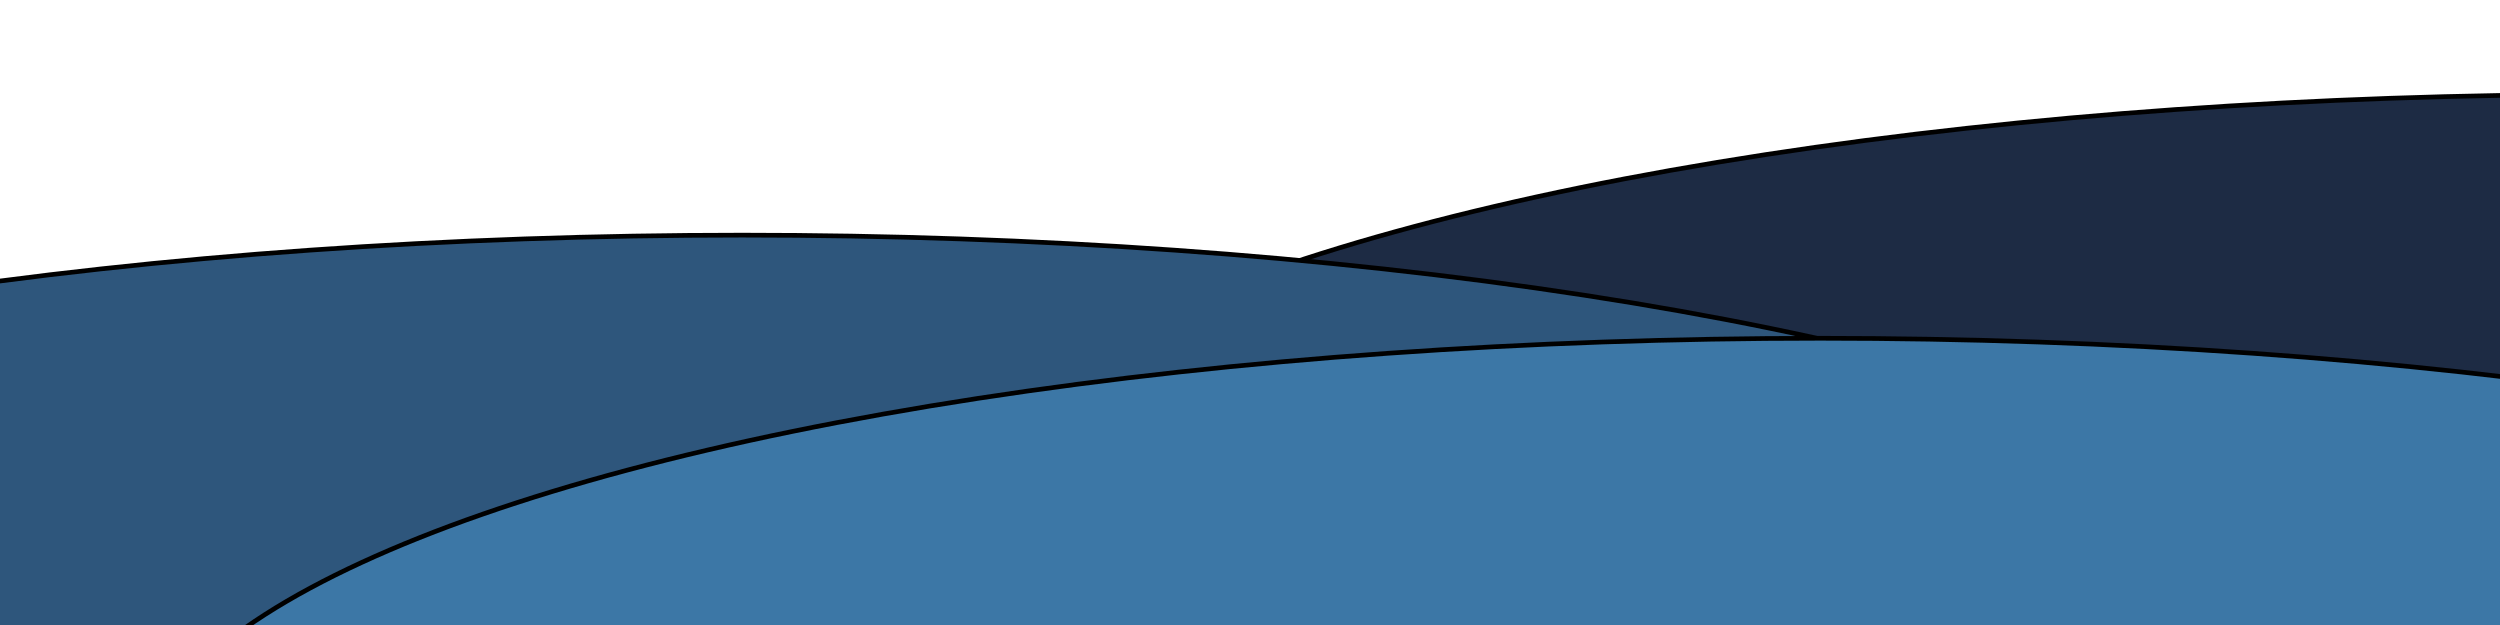 <svg width="800" height="200" xmlns="http://www.w3.org/2000/svg">
 <g>
  <title>background</title>
  <rect fill="none" id="canvas_background" height="202" width="802" y="-1" x="-1"/>
  <g display="none" overflow="visible" y="0" x="0" height="100%" width="100%" id="canvasGrid">
   <rect fill="url(#gridpattern)" stroke-width="0" y="0" x="0" height="100%" width="100%"/>
  </g>
 </g>
 <g>
  <title>Layer 1</title>
  <ellipse stroke="#000" ry="143.5" rx="539" id="svg_3" cy="173.746" cx="834.5" stroke-width="1.5" fill="#1d2b44"/>
  <ellipse stroke="#000" ry="143.5" rx="539" id="svg_2" cy="218.746" cx="237.5" stroke-width="1.5" fill="#2e567c"/>
  <ellipse stroke="#000" ry="143.5" rx="539" id="svg_1" cy="251.746" cx="582.5" stroke-width="1.5" fill="#3c77a6"/>
 </g>
</svg>